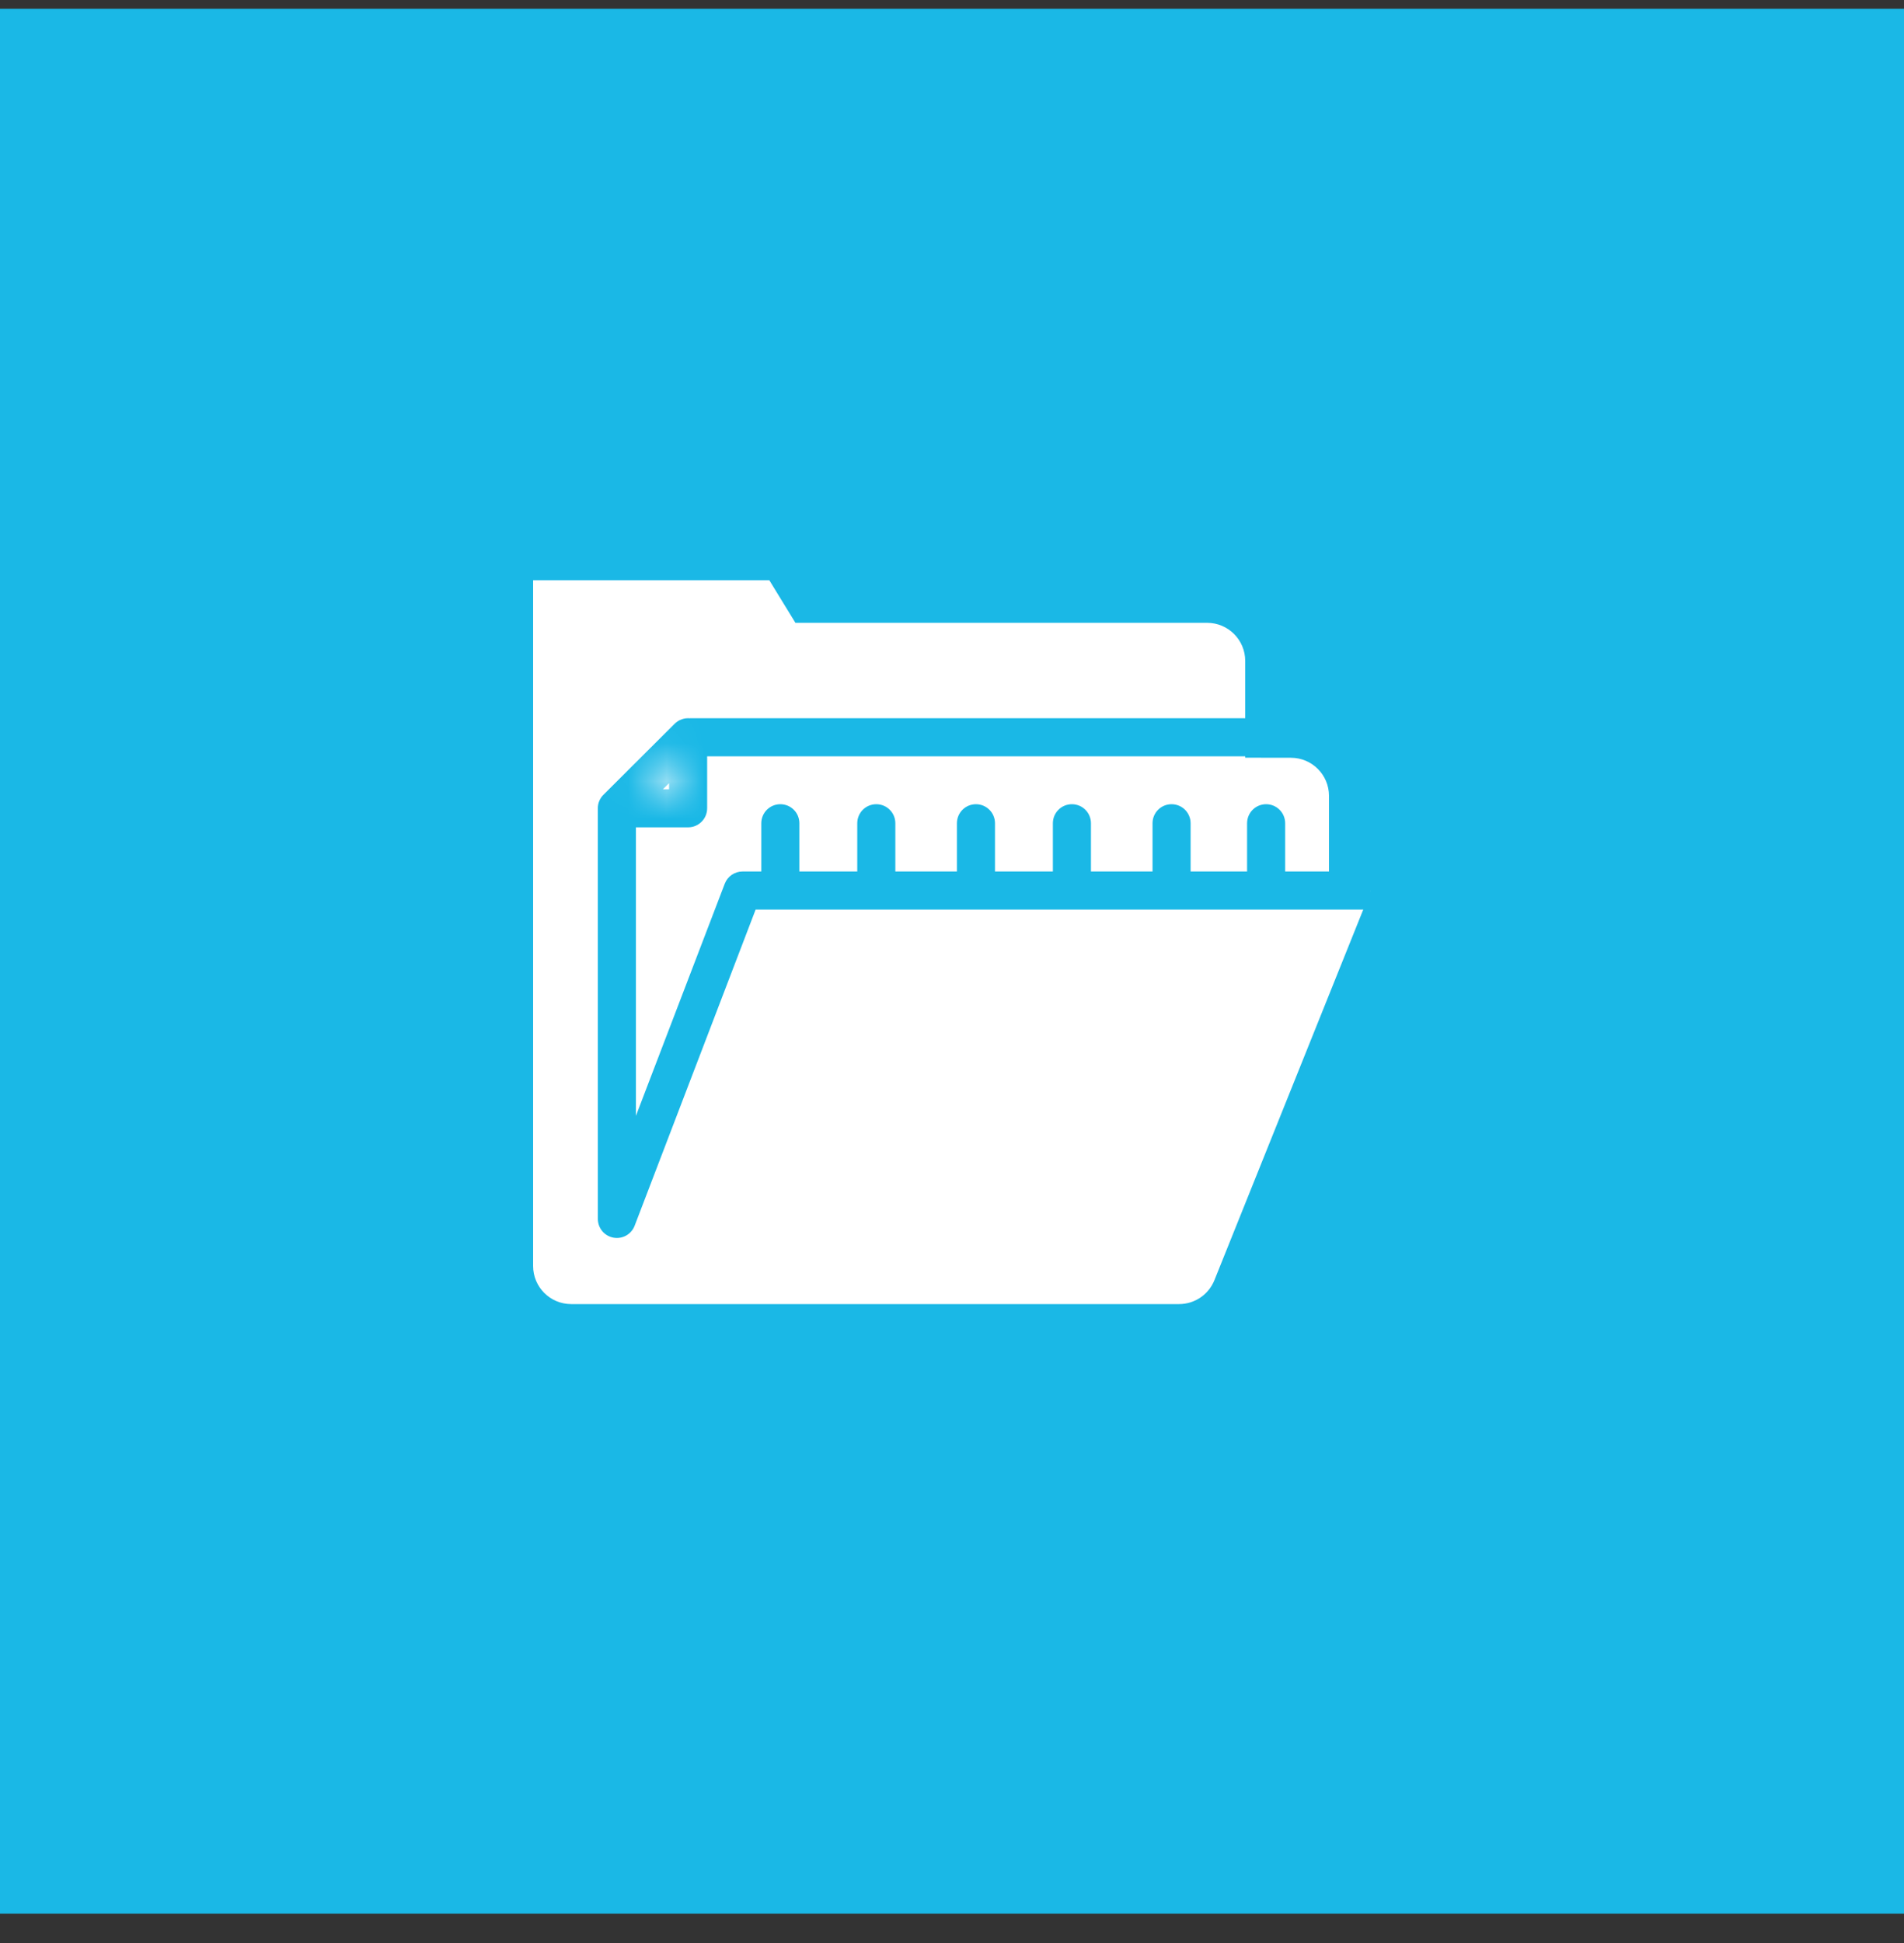 <svg width="50" height="51" viewBox="0 0 50 51" fill="none" xmlns="http://www.w3.org/2000/svg">
<rect x="0" y="0" width="50" height="51" fill="#333333" stroke="none"/>
<rect y="0.23" width="50" height="50" fill="#1AB8E6"/>
<path fill-rule="evenodd" clip-rule="evenodd" d="M20.203 15.23L20.888 16.348H31.7C32.252 16.348 32.7 16.796 32.7 17.348L32.7 17.918L32.7 18.583L32.7 19.352V19.888L33.901 19.89C34.453 19.89 34.9 20.338 34.9 20.89V23.054H32.7V23.376H36L31.891 33.603C31.738 33.982 31.371 34.23 30.963 34.23H15C14.448 34.23 14 33.783 14 33.23V15.23H20.203Z" fill="white"/>
<path fill-rule="evenodd" clip-rule="evenodd" d="M18.57 19.852V21.216C18.57 21.492 18.346 21.716 18.07 21.716H16.699L16.699 29.29L19.032 23.196C19.106 23.003 19.292 22.875 19.499 22.875H19.992V21.609C19.992 21.332 20.216 21.109 20.492 21.109C20.769 21.109 20.992 21.332 20.992 21.609V22.875H22.512V21.609C22.512 21.332 22.736 21.109 23.012 21.109C23.288 21.109 23.512 21.332 23.512 21.609V22.875H25.129V21.609C25.129 21.332 25.353 21.109 25.629 21.109C25.905 21.109 26.129 21.332 26.129 21.609V22.875H27.649V21.609C27.649 21.332 27.873 21.109 28.149 21.109C28.425 21.109 28.649 21.332 28.649 21.609V22.875H30.266V21.609C30.266 21.332 30.489 21.109 30.766 21.109C31.042 21.109 31.266 21.332 31.266 21.609V22.875H32.749V21.609C32.749 21.332 32.973 21.109 33.249 21.109C33.525 21.109 33.749 21.332 33.749 21.609V22.875H35.999V23.875H33.249H30.766H28.149H25.629H23.012H20.492H19.843L16.666 32.173C16.58 32.398 16.346 32.53 16.109 32.486C15.871 32.442 15.7 32.236 15.7 31.994L15.699 21.216C15.699 21.083 15.752 20.956 15.846 20.862L17.717 18.997C17.824 18.89 17.973 18.84 18.119 18.854V18.852H18.619H34.899H35.399V19.852H34.899H18.619H18.57ZM17.57 20.716H17.409L17.57 20.556V20.716Z" fill="#1AB8E6"/>
<mask id="path-4-inside-1" fill="white">
<path d="M17.85 19.701L16.75 20.819H17.85V19.701Z"/>
</mask>
<path d="M16.75 20.819L16.037 20.117L14.363 21.819H16.75V20.819ZM17.85 19.701H18.85V17.259L17.137 19L17.85 19.701ZM17.85 20.819V21.819H18.85V20.819H17.85ZM17.463 21.52L18.563 20.403L17.137 19L16.037 20.117L17.463 21.52ZM16.85 19.701V20.819H18.85V19.701H16.85ZM17.85 19.819H16.75V21.819H17.85V19.819Z" fill="white" mask="url(#path-4-inside-1)"/>
</svg>

